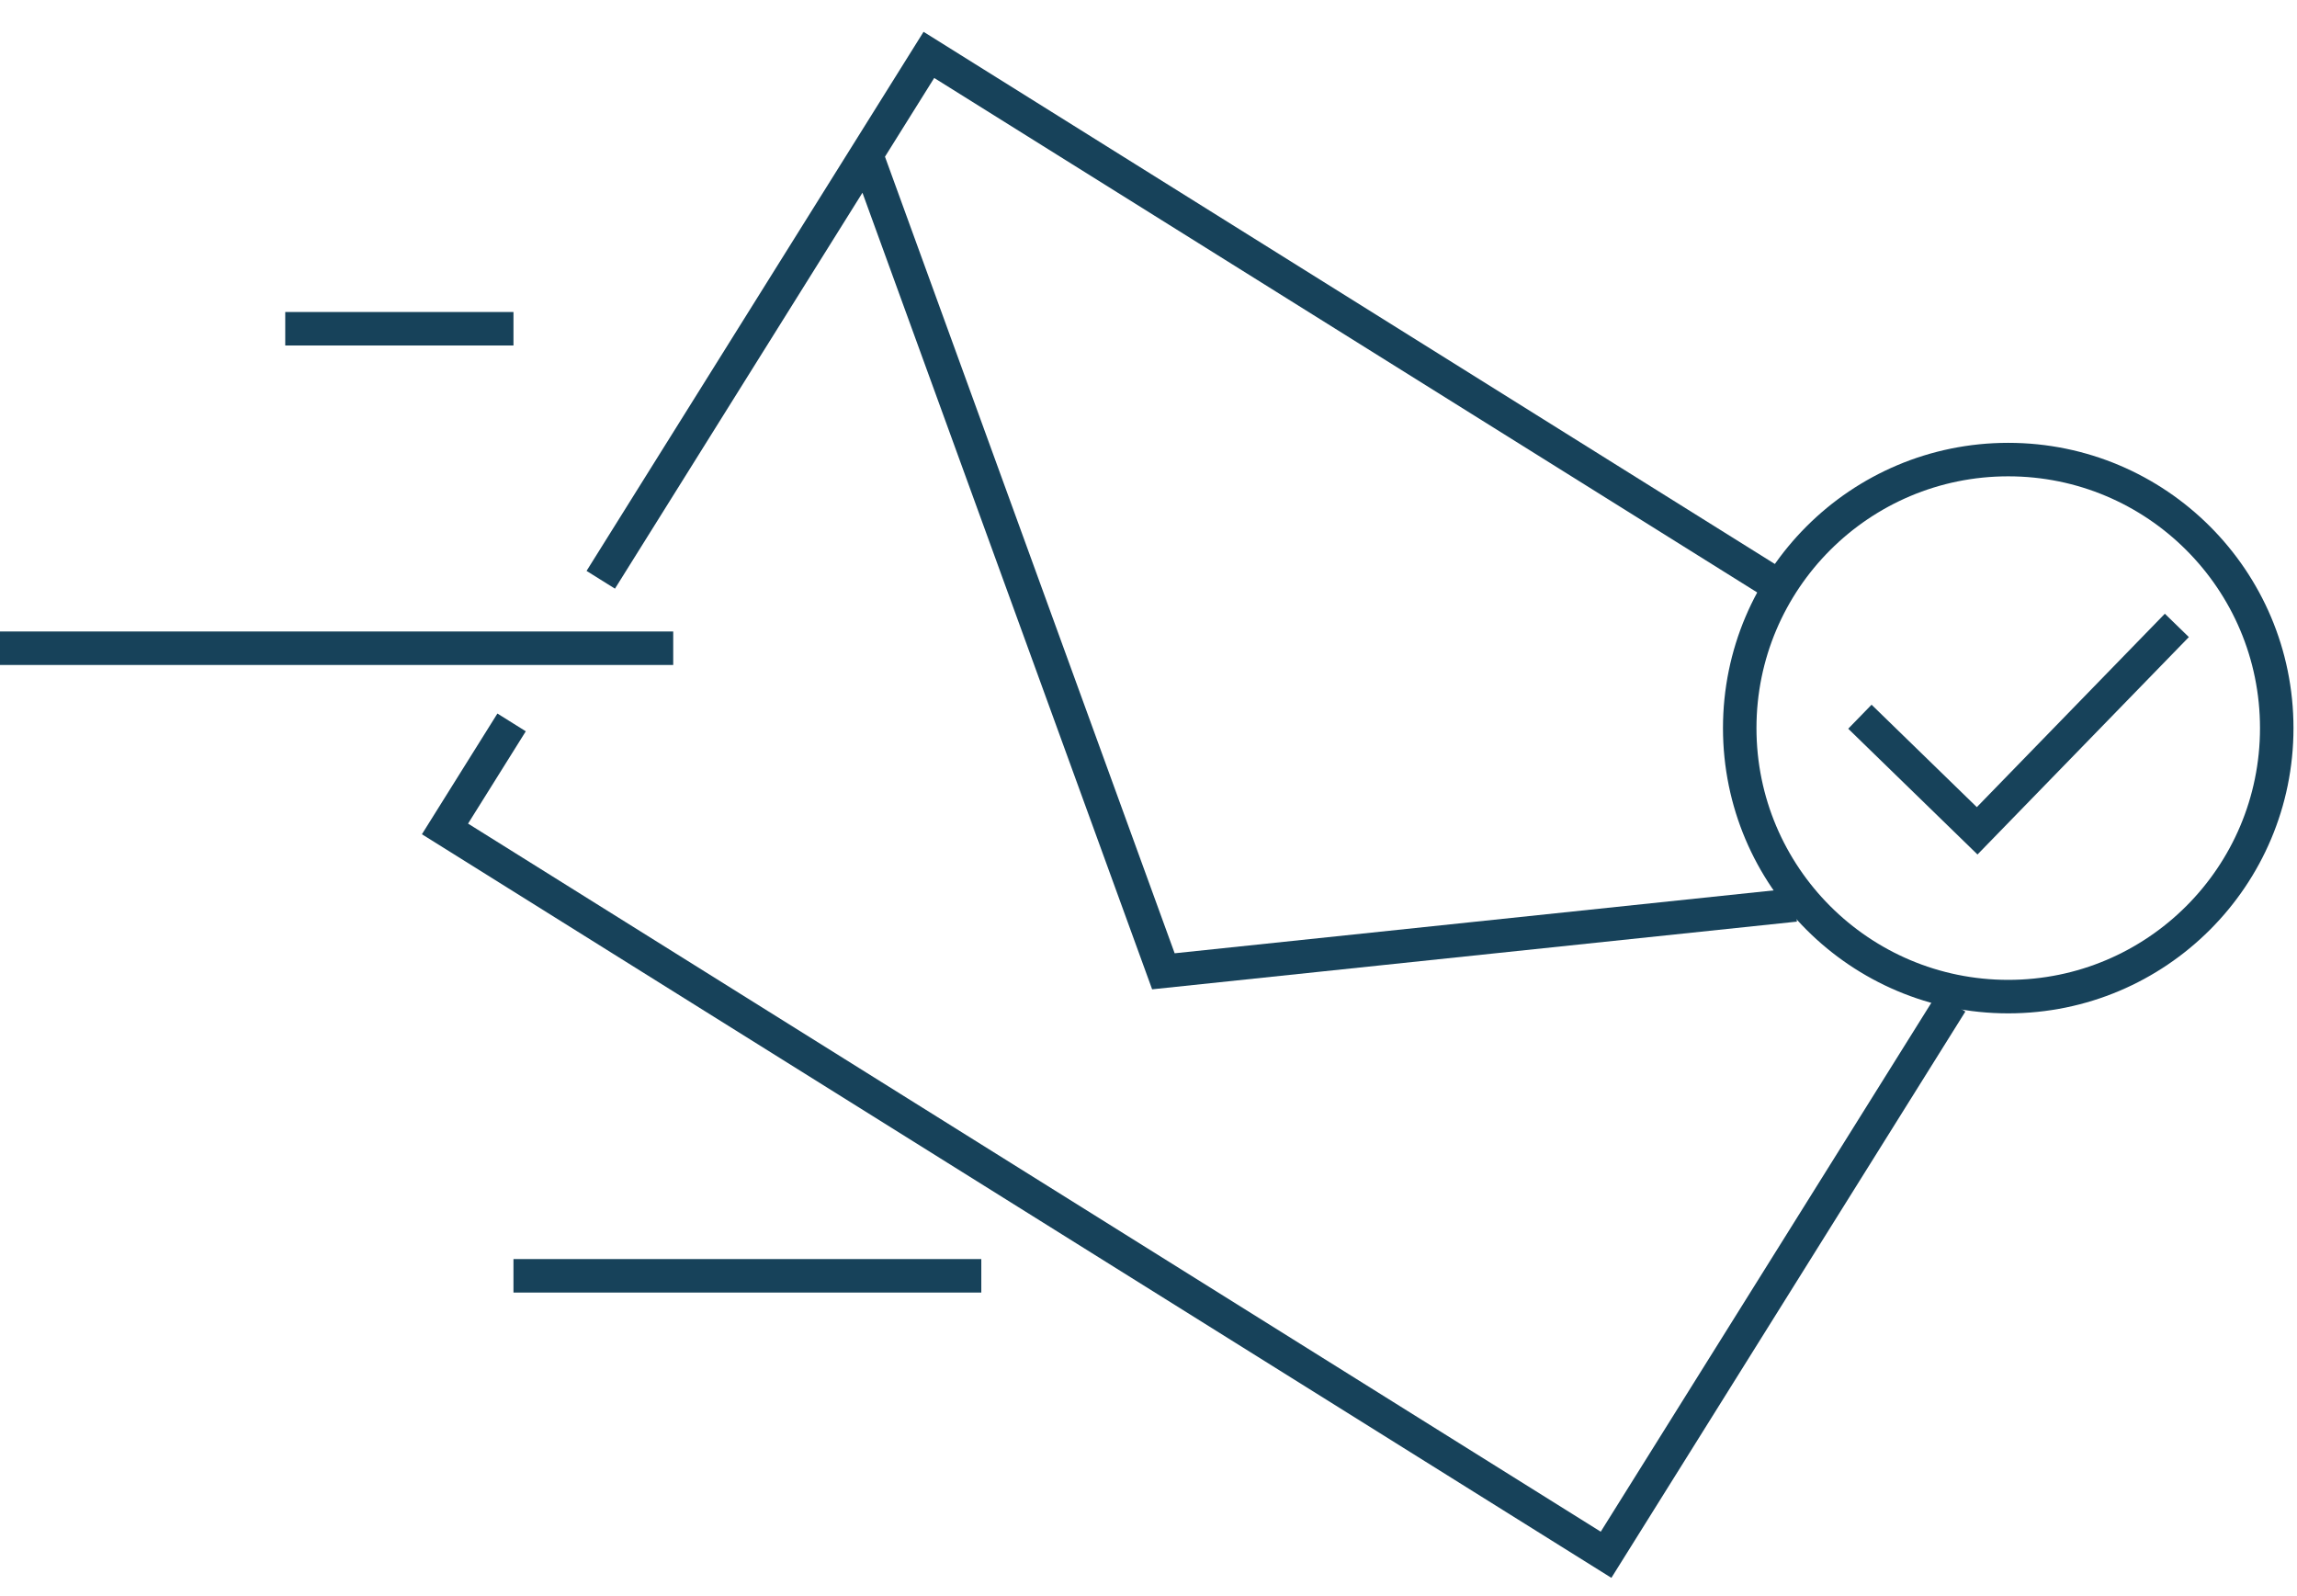 <svg width="95" height="66" viewBox="0 0 95 66" fill="none" xmlns="http://www.w3.org/2000/svg">
<path d="M35.835 6.4L48.116 40.17L74.245 37.427M35.835 6.4L38.417 2.27L73.383 24.128M35.835 6.4L24.846 23.978M80.697 41.468L66.424 64.301L18.404 34.282L21.159 29.877" stroke="#17425A" stroke-width="1.385"/>
<path d="M21.236 13.596H11.797" stroke="#17425A" stroke-width="1.385"/>
<path d="M27.843 26.809L-0 26.809" stroke="#17425A" stroke-width="1.385"/>
<path d="M40.585 52.764L21.236 52.764" stroke="#17425A" stroke-width="1.385"/>
<circle cx="83.057" cy="30.112" r="11.105" stroke="#17425A" stroke-width="1.385"/>
<path d="M76.922 29.641L81.772 34.36L90.031 25.865" stroke="#17425A" stroke-width="1.385"/>
</svg>
